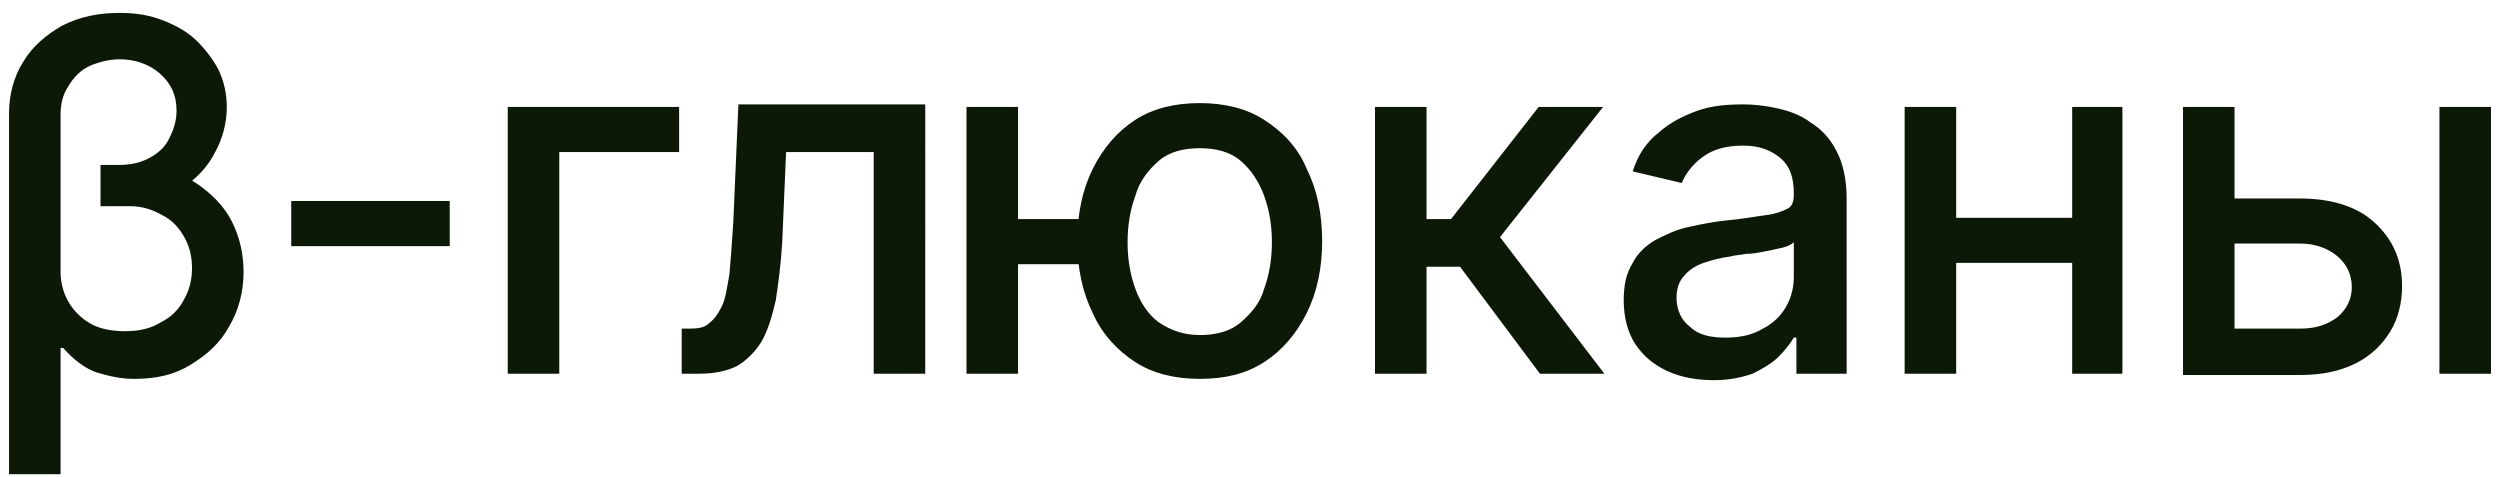 <svg xmlns="http://www.w3.org/2000/svg" viewBox="0 0 194 37" style="enable-background:new 0 0 194 37" xml:space="preserve"><path d="M7.8 13h2.7c1.9 0 3.5.4 4.7 1.2 1.2.8 2.2 1.8 2.8 3 .6 1.2.9 2.5.9 3.9 0 1.6-.4 3-1.1 4.2-.7 1.3-1.7 2.2-3 3s-2.7 1.1-4.4 1.1c-1 0-1.9-.2-2.9-.5-.9-.3-1.8-1-2.6-1.9h-.2v-5.9c0 .8.2 1.6.6 2.3.4.7 1 1.3 1.7 1.7.7.4 1.6.6 2.7.6s2-.2 2.8-.7c.8-.4 1.4-1 1.8-1.8.4-.7.6-1.5.6-2.4 0-.9-.2-1.7-.6-2.4-.4-.7-.9-1.3-1.7-1.7-.7-.4-1.5-.7-2.5-.7H7.8v-3zM9.3 1c1.3 0 2.4.2 3.4.6 1 .4 1.9.9 2.6 1.6.7.7 1.3 1.5 1.7 2.3.4.9.6 1.8.6 2.8 0 1.2-.3 2.4-.9 3.5-.6 1.2-1.5 2.1-2.7 2.9-1.2.8-2.7 1.1-4.5 1.1H7.8v-3h1.4c1 0 1.8-.2 2.5-.6.7-.4 1.2-.9 1.5-1.6.3-.6.5-1.3.5-2 0-1.2-.4-2.1-1.3-2.9-.8-.7-1.9-1.1-3.1-1.1-.8 0-1.6.2-2.3.5S5.7 6 5.3 6.7c-.4.6-.6 1.3-.6 2.2v27.9h-4v-28c0-1.5.4-2.9 1.1-4 .7-1.2 1.8-2.1 3-2.8 1.4-.7 2.8-1 4.5-1zm25.6 14.6v3.5H22.6v-3.5h12.3zm17.8-7.3v3.5h-9.3V29h-4V8.3h13.3zm.2 20.7v-3.5h.7c.6 0 1.1-.1 1.4-.4.4-.3.7-.7 1-1.3.3-.6.4-1.4.6-2.5.1-1.1.2-2.4.3-4l.4-9.2h14.5V29h-4V11.8H61l-.3 7c-.1 1.7-.3 3.2-.5 4.5-.3 1.3-.6 2.3-1.1 3.2-.5.8-1.2 1.5-1.9 1.9-.8.4-1.8.6-2.9.6h-1.4zm33.9-12v3.5H75.7V17h11.1zM79 8.3V29h-4V8.3h4zm14.1 21.1c-1.9 0-3.6-.4-5-1.3s-2.6-2.2-3.3-3.8c-.8-1.6-1.2-3.5-1.2-5.6 0-2.1.4-4 1.2-5.6.8-1.6 1.9-2.9 3.3-3.8 1.4-.9 3.1-1.3 5-1.3s3.6.4 5 1.3 2.6 2.1 3.3 3.8c.8 1.6 1.2 3.5 1.2 5.6 0 2.1-.4 4-1.2 5.6-.8 1.6-1.9 2.9-3.3 3.8-1.4.9-3 1.3-5 1.3zm0-3.4c1.3 0 2.4-.3 3.2-1 .8-.7 1.5-1.5 1.8-2.6.4-1.1.6-2.3.6-3.6 0-1.3-.2-2.5-.6-3.6-.4-1.1-1-2-1.8-2.7-.8-.7-1.9-1-3.2-1-1.3 0-2.4.3-3.2 1-.8.7-1.5 1.6-1.8 2.7-.4 1.1-.6 2.3-.6 3.6 0 1.3.2 2.5.6 3.6.4 1.1 1 2 1.8 2.6.9.6 1.9 1 3.2 1zm13.6 3V8.3h4V17h1.9l6.8-8.7h5l-8 10.1 8.1 10.6h-5l-6.2-8.3h-2.6V29h-4zm26.3.5c-1.3 0-2.5-.2-3.6-.7-1.1-.5-1.9-1.2-2.5-2.1-.6-.9-.9-2.1-.9-3.4 0-1.2.2-2.1.7-2.9.4-.8 1.1-1.4 1.8-1.8.8-.4 1.6-.8 2.6-1 .9-.2 1.9-.4 2.9-.5 1.2-.1 2.2-.3 3-.4.8-.1 1.3-.3 1.7-.5s.5-.6.5-1.1V15c0-1.2-.3-2.1-1-2.7-.7-.6-1.6-1-2.9-1-1.4 0-2.4.3-3.2.9-.8.6-1.3 1.3-1.6 2l-3.8-.9c.4-1.3 1.1-2.3 2-3 .9-.8 1.9-1.3 3-1.7 1.1-.4 2.3-.5 3.6-.5.8 0 1.7.1 2.6.3.9.2 1.8.5 2.6 1.1.8.5 1.5 1.2 2 2.2.5.9.8 2.2.8 3.7V29h-3.9v-2.8h-.2c-.3.5-.7 1-1.2 1.5s-1.2.9-2 1.3c-.9.3-1.8.5-3 .5zm.9-3.3c1.1 0 2.1-.2 2.9-.7.8-.4 1.4-1 1.8-1.7.4-.7.6-1.5.6-2.3v-2.7c-.1.1-.4.3-.8.4-.4.1-.9.2-1.4.3-.5.1-1 .2-1.5.2-.5.1-.9.1-1.2.2-.8.1-1.5.3-2.1.5-.6.2-1.2.6-1.5 1-.4.4-.6 1-.6 1.7 0 1 .4 1.8 1.1 2.3.6.6 1.6.8 2.7.8zm28-9.3v3.5h-11.2v-3.5h11.2zm-10.1-8.6V29h-4V8.3h4zm12.9 0V29h-3.9V8.3h3.9zm7.7 7.1h6c2.5 0 4.5.6 5.9 1.9 1.4 1.3 2.1 2.9 2.1 4.9 0 1.3-.3 2.5-.9 3.5-.6 1-1.5 1.9-2.7 2.5-1.2.6-2.6.9-4.3.9h-9.1V8.3h4v17.2h5.1c1.2 0 2.1-.3 2.9-.9.7-.6 1.1-1.4 1.1-2.3 0-1-.4-1.8-1.1-2.4-.7-.6-1.7-1-2.9-1h-6v-3.5zM189.3 29V8.3h4V29h-4z" style="fill:#0d1907"/></svg>